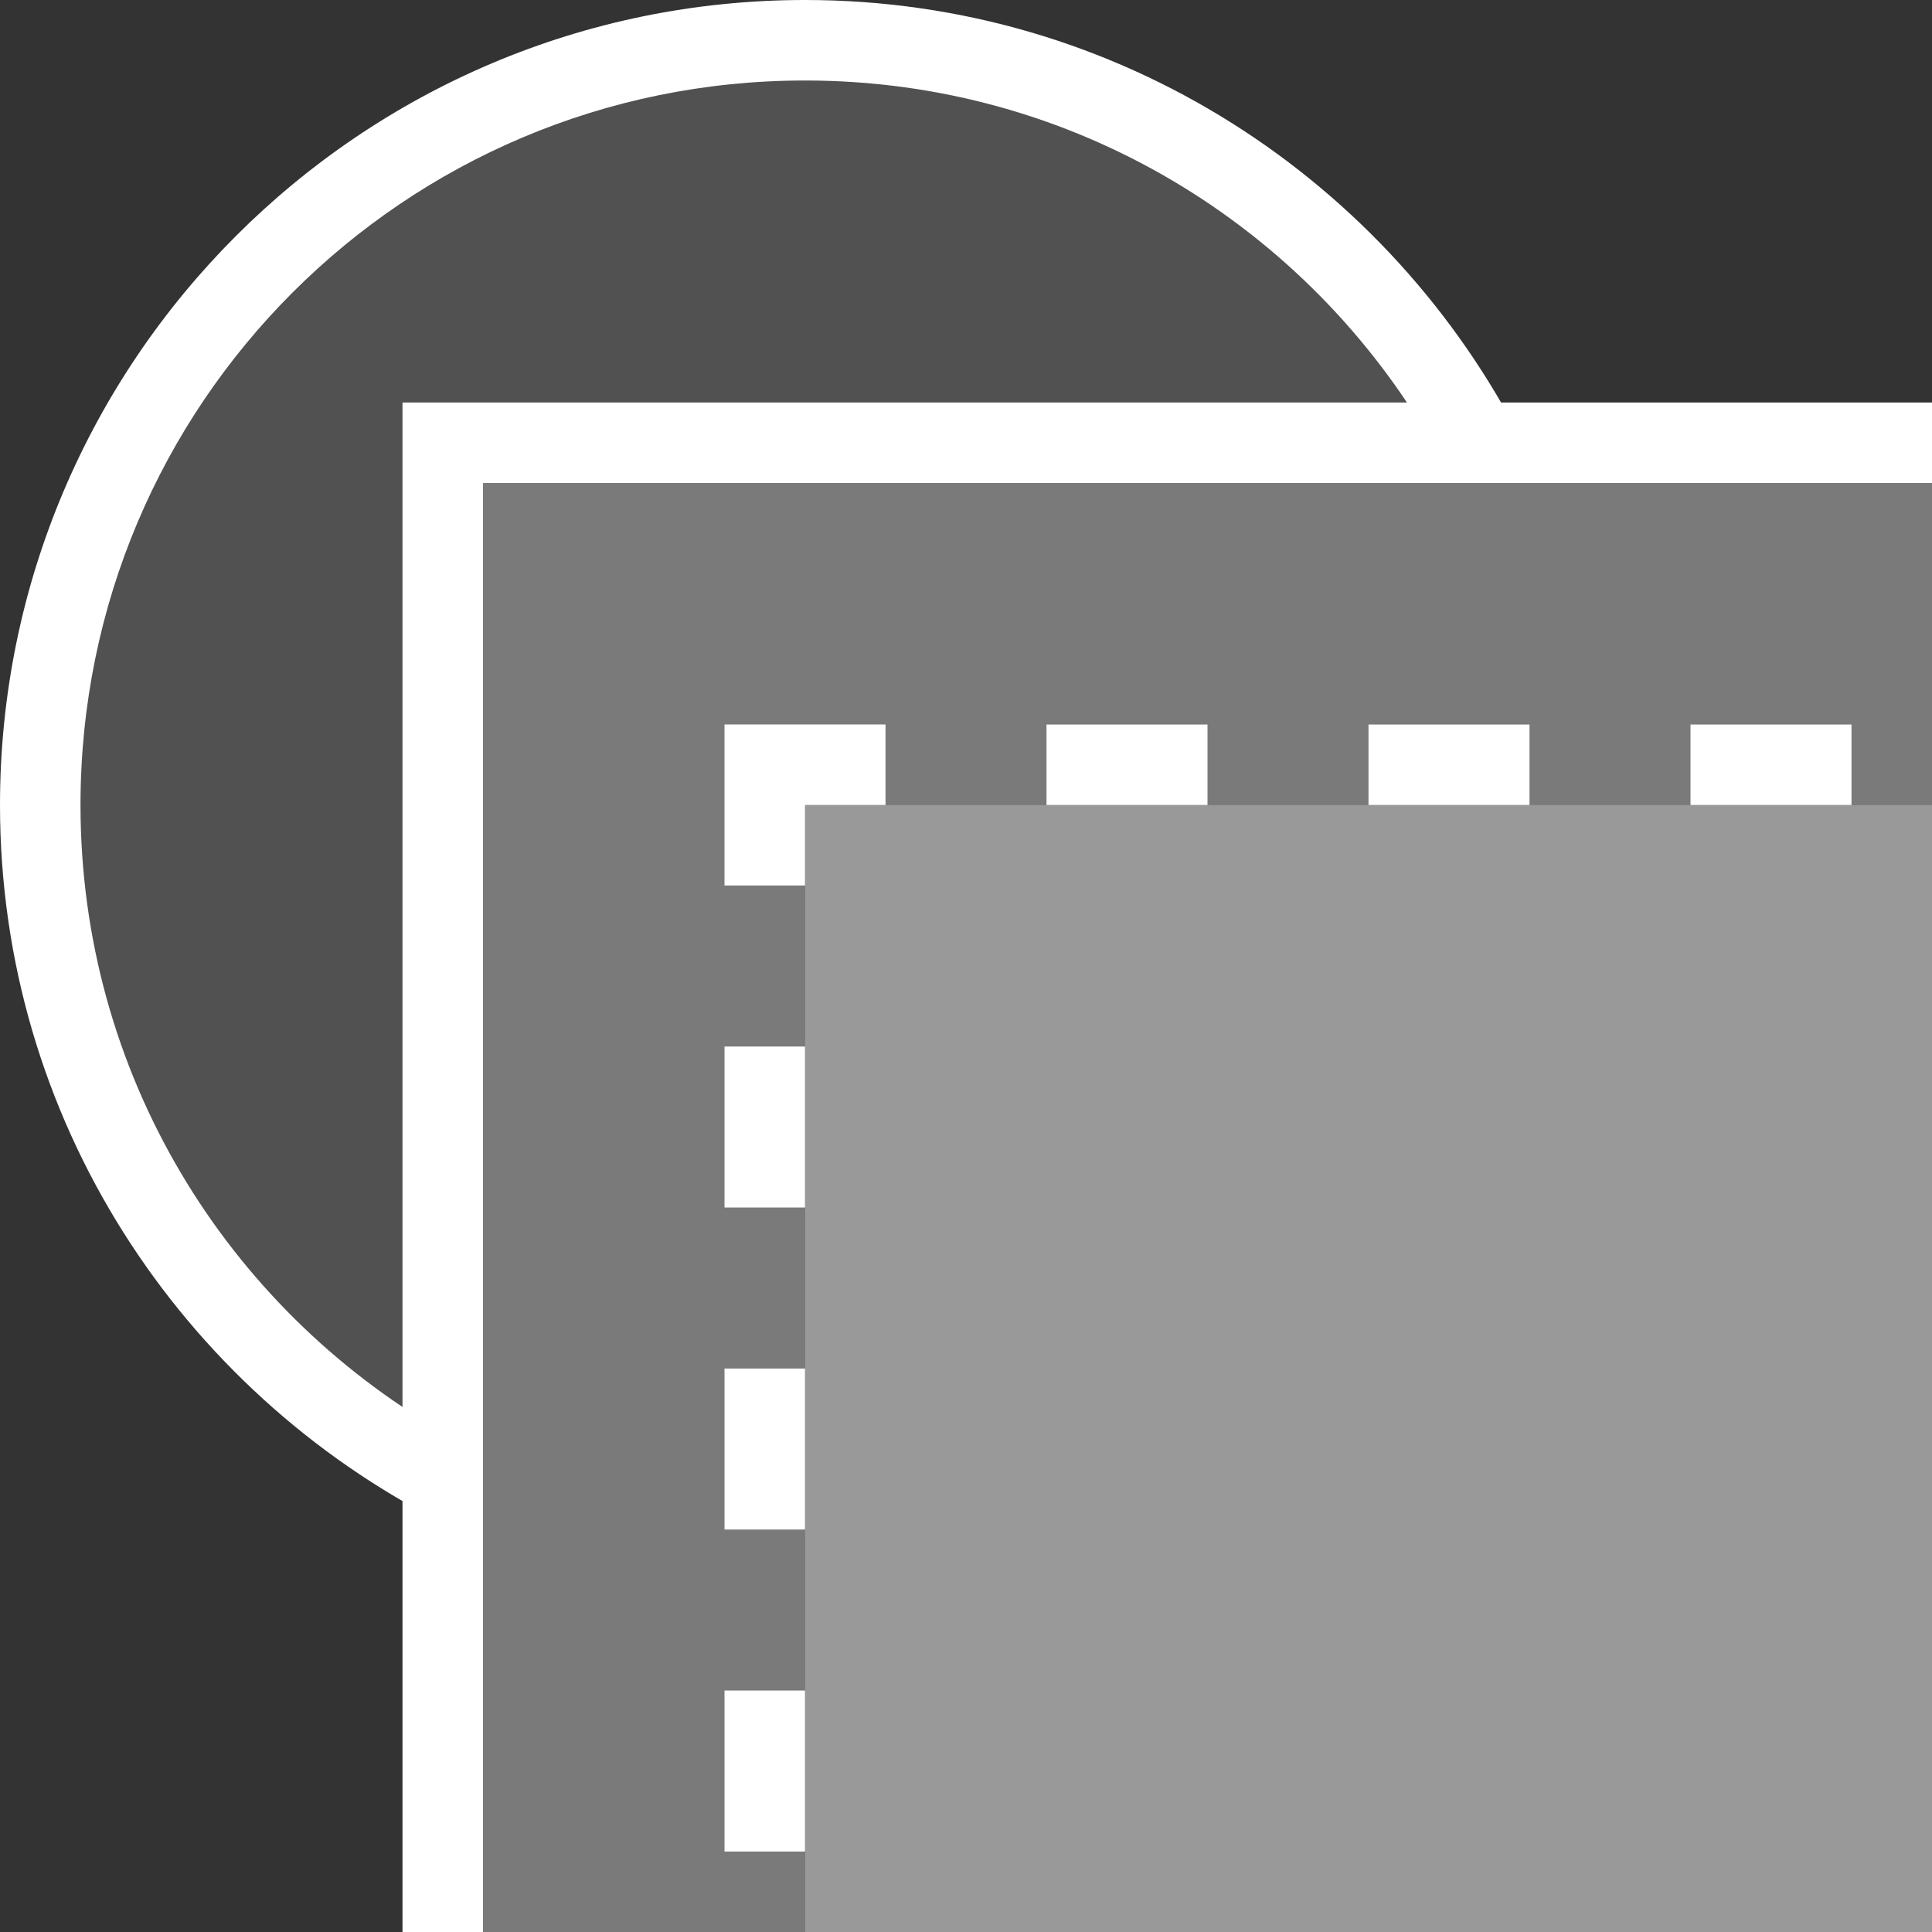 <svg width="24" height="24" version="1.1" xmlns="http://www.w3.org/2000/svg">
 <rect width="100%" height="100%" fill="#333333" stroke="none"/>
 <defs>
  <style id="current-color-scheme" type="text/css">.ColorScheme-Text { color:#ffffff; }</style>
 </defs>
 <g class="ColorScheme-Text" fill="currentColor">
  <path d="m10 0.5c-5.247 0-9.5 4.253-9.5 9.5 0 3.618 2.024 6.763 5 8.367v-12.867h12.867c-1.604-2.976-4.749-5-8.367-5z" opacity=".15"/>
  <path d="m10 0c-5.517 0-10 4.483-10 10 0 3.897 2.242 7.268 5.5 8.918v-1.129c-2.689-1.555-4.5-4.454-4.5-7.789 0-4.976 4.024-9 9-9 3.335 0 6.234 1.811 7.789 4.5h1.129c-1.65-3.258-5.021-5.5-8.918-5.5z"/>
 </g>
 <path class="ColorScheme-Text" d="m5.5 5.5v18.5h4.5v-14h14v-4.5h-18.5z" fill="currentColor" opacity=".35"/>
 <path class="ColorScheme-Text" d="m5 5v19h1v-18h18v-1h-19z" fill="currentColor"/>
 <path class="ColorScheme-Text" d="m9 9v2h1v-1h1v-1h-2zm4 0v1h2v-1h-2zm4 0v1h2v-1h-2zm4 0v1h2v-1h-2zm-12 4v2h1v-2h-1zm0 4v2h1v-2h-1zm0 4v2h1v-2h-1z" fill="currentColor"/>
 <rect class="ColorScheme-Text" x="10" y="10" width="14" height="14" fill="currentColor" opacity=".5"/>
</svg>

